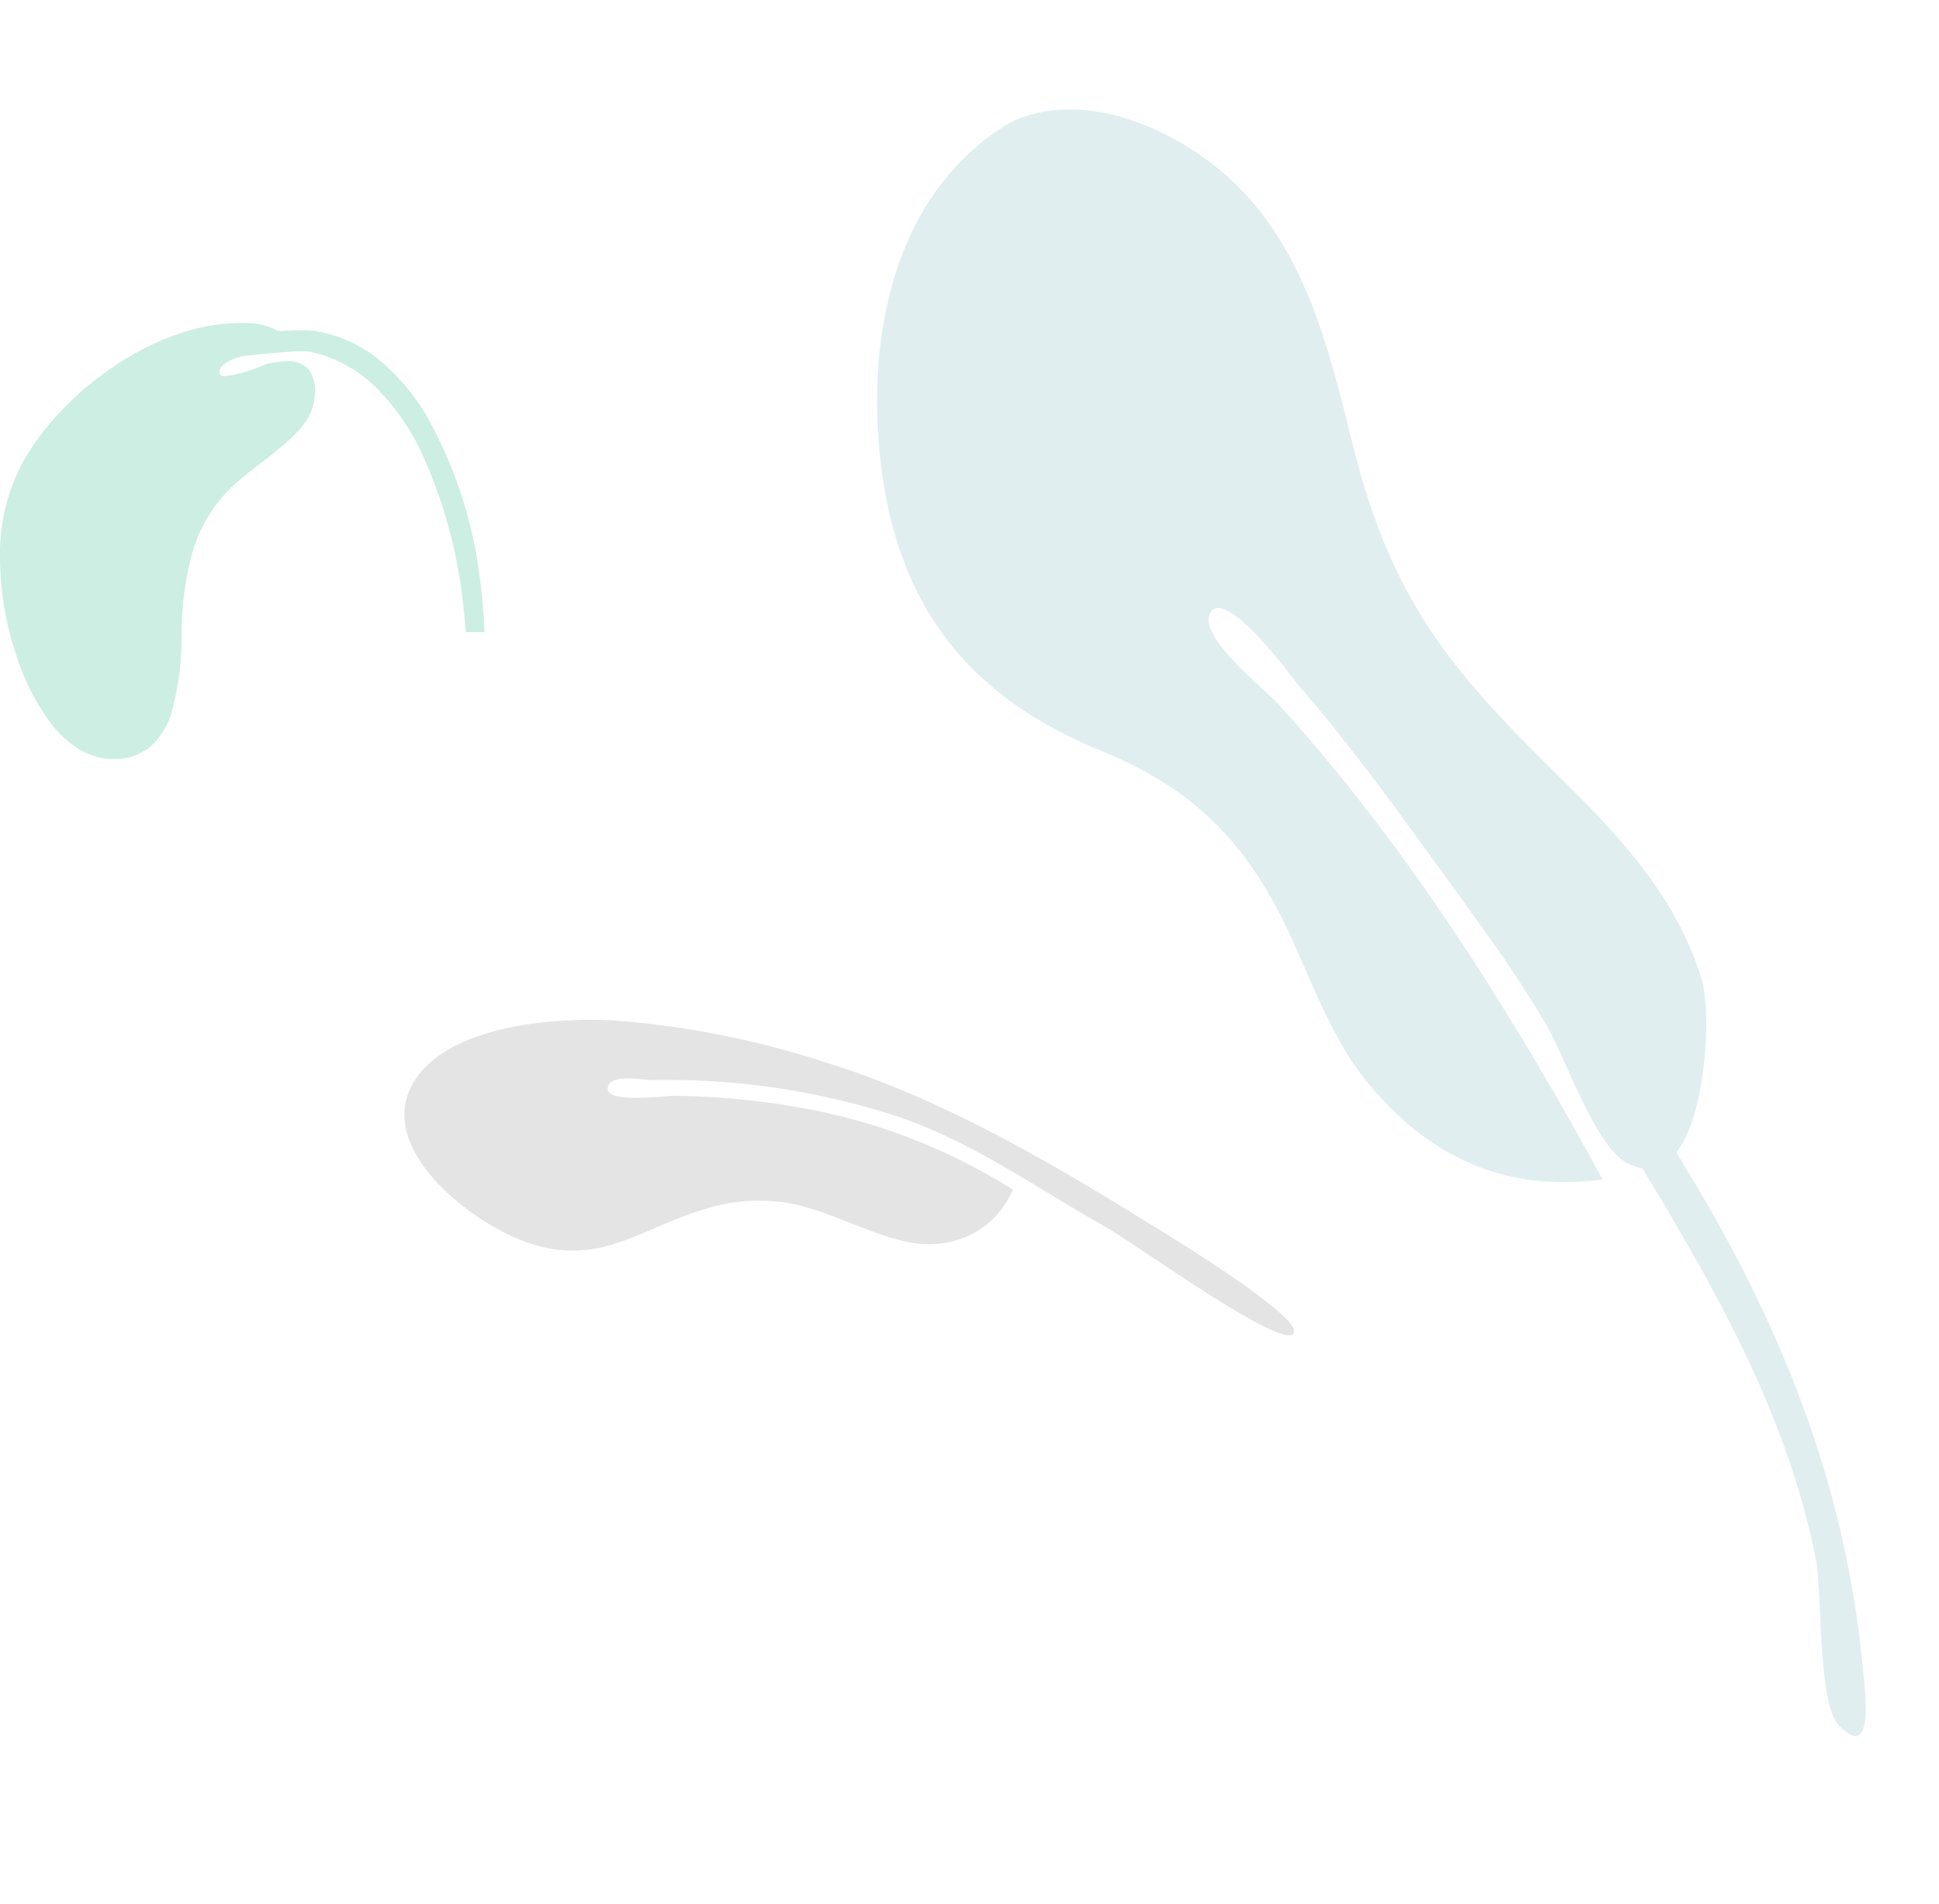 <svg xmlns="http://www.w3.org/2000/svg" width="203.66" height="200.008" viewBox="0 0 203.66 200.008">
  <g id="Top_Leaves" data-name="Top Leaves" transform="translate(0 -0.269)" opacity="0.5">
    <path id="Leaf" d="M66.173,108.19c.2-8.649-3.345-16.621-7.268-24.144C51.27,69.4,47.451,60.637,48.685,43.243c.726-10.23,1.594-21.039-3.628-30.328-3.8-6.765-11.776-14-20.2-12.778C11.529,3.173,4.087,15.874,1.234,28.486-2.3,44.117,1.747,55.78,13.551,65.8c6.651,5.642,10.4,11.454,12.217,20.047,1.452,6.871,1.039,14.751,3.522,21.359C33,117.08,39.7,123.113,49.783,124.948c-3.638-19.58-8.748-39.812-16.941-57.965-.735-1.8-6.021-9.475-3.822-11.414,2.423-2.135,6.421,10.142,6.389,10.065,2.323,5.456,4.282,11.088,6.166,16.743l-.032,0q2.917,8.711,5.649,17.579c.7,2.478,1.361,4.969,1.945,7.494.858,3.705.959,13.463,3.392,16.36a5.245,5.245,0,0,0,1.584,1.321c.974,4.086,1.884,8.18,2.681,12.284,2.081,10.716,3.285,21.708,1.935,32.605-.394,3.18-4.44,14.241-3.1,17.065,2.451,5.165,3.829-2.8,4.352-5.169,4.325-19.622,2.762-38.044-1.957-57.255,4.338-2.988,8.067-12.969,8.148-16.473" transform="matrix(0.951, -0.309, 0.309, 0.951, 82.377, 20.72)" fill="#c1dee2"/>
    <path id="Leaf-2" data-name="Leaf" d="M9.814.092c6.33.926,12.306,8.927,15.255,14.262a94.617,94.617,0,0,1,8.11,21.385c3.158,11.945,3.585,25.2,3.624,37.437,0,1.474.312,19.482-1.793,19.186-2.086-.293-.765-18.984-.943-22.855-.379-8.26.187-16.406-1.75-24.562a77.855,77.855,0,0,0-10.33-23.7c-.6-.936-1.859-4.416-3.293-3.613-1.4.786,2.483,5.422,3.034,6.323a79.85,79.85,0,0,1,5.894,11.71,61.7,61.7,0,0,1,4.609,23.694c-4.818.74-9.015-2.081-10.631-6.782-1.4-4.063-1.533-8.789-3.119-12.631a18.74,18.74,0,0,0-4.955-6.793C7.921,28.146,2.069,26.893.4,18.576-.912,12.056.714-1.233,9.814.092" transform="matrix(0.53, -0.848, 0.848, 0.53, 38.968, 121.103)" fill="#c9c9c9"/>
    <path id="Leaf_Me_Alone_" data-name="Leaf Me Alone!" d="M11.965,45.8a5.74,5.74,0,0,0,3.893-1.353,7.715,7.715,0,0,0,2.1-3.335,28.448,28.448,0,0,0,1.105-8.28,33.162,33.162,0,0,1,1.2-8.929,15.67,15.67,0,0,1,4.889-7.4c.63-.539,1.3-1.051,1.95-1.547.576-.44,1.172-.894,1.736-1.365l.256-.213.016-.014c1.816-1.51,3.694-3.072,3.924-5.541a3.828,3.828,0,0,0-.656-2.99,2.885,2.885,0,0,0-2.258-.8,9.353,9.353,0,0,0-1.912.231c-.1.021-.372.123-.747.264a14.726,14.726,0,0,1-3.8,1.068c-.294,0-.486-.066-.572-.2a.559.559,0,0,1,.026-.525c.22-.522.974-.983,2.242-1.369,2.549-.275,4.957-.521,6.391-.521a4.793,4.793,0,0,1,.929.066,14.1,14.1,0,0,1,6.843,3.773,24.04,24.04,0,0,1,4.722,6.737A51.035,51.035,0,0,1,48.617,29.31c.113.95.215,1.986.312,3.168h1.958a64.363,64.363,0,0,0-.736-7.425,46.358,46.358,0,0,0-5.188-15.013,22.336,22.336,0,0,0-5.07-6.1A14.169,14.169,0,0,0,32.858.815,10.556,10.556,0,0,0,31.725.775c-.74,0-1.63.028-2.506.079A6.568,6.568,0,0,0,26.443.043C26.054.014,25.656,0,25.258,0a20.345,20.345,0,0,0-6.7,1.213,28.957,28.957,0,0,0-6.395,3.218A33.291,33.291,0,0,0,6.641,9.019a27.765,27.765,0,0,0-4.091,5.324A20.373,20.373,0,0,0,0,24.588,32.852,32.852,0,0,0,1.786,35.121a24.021,24.021,0,0,0,3.58,6.96c1.921,2.442,4.11,3.694,6.506,3.721Z" transform="translate(0 34.189)" fill="#9adec7"/>
  </g>
</svg>
